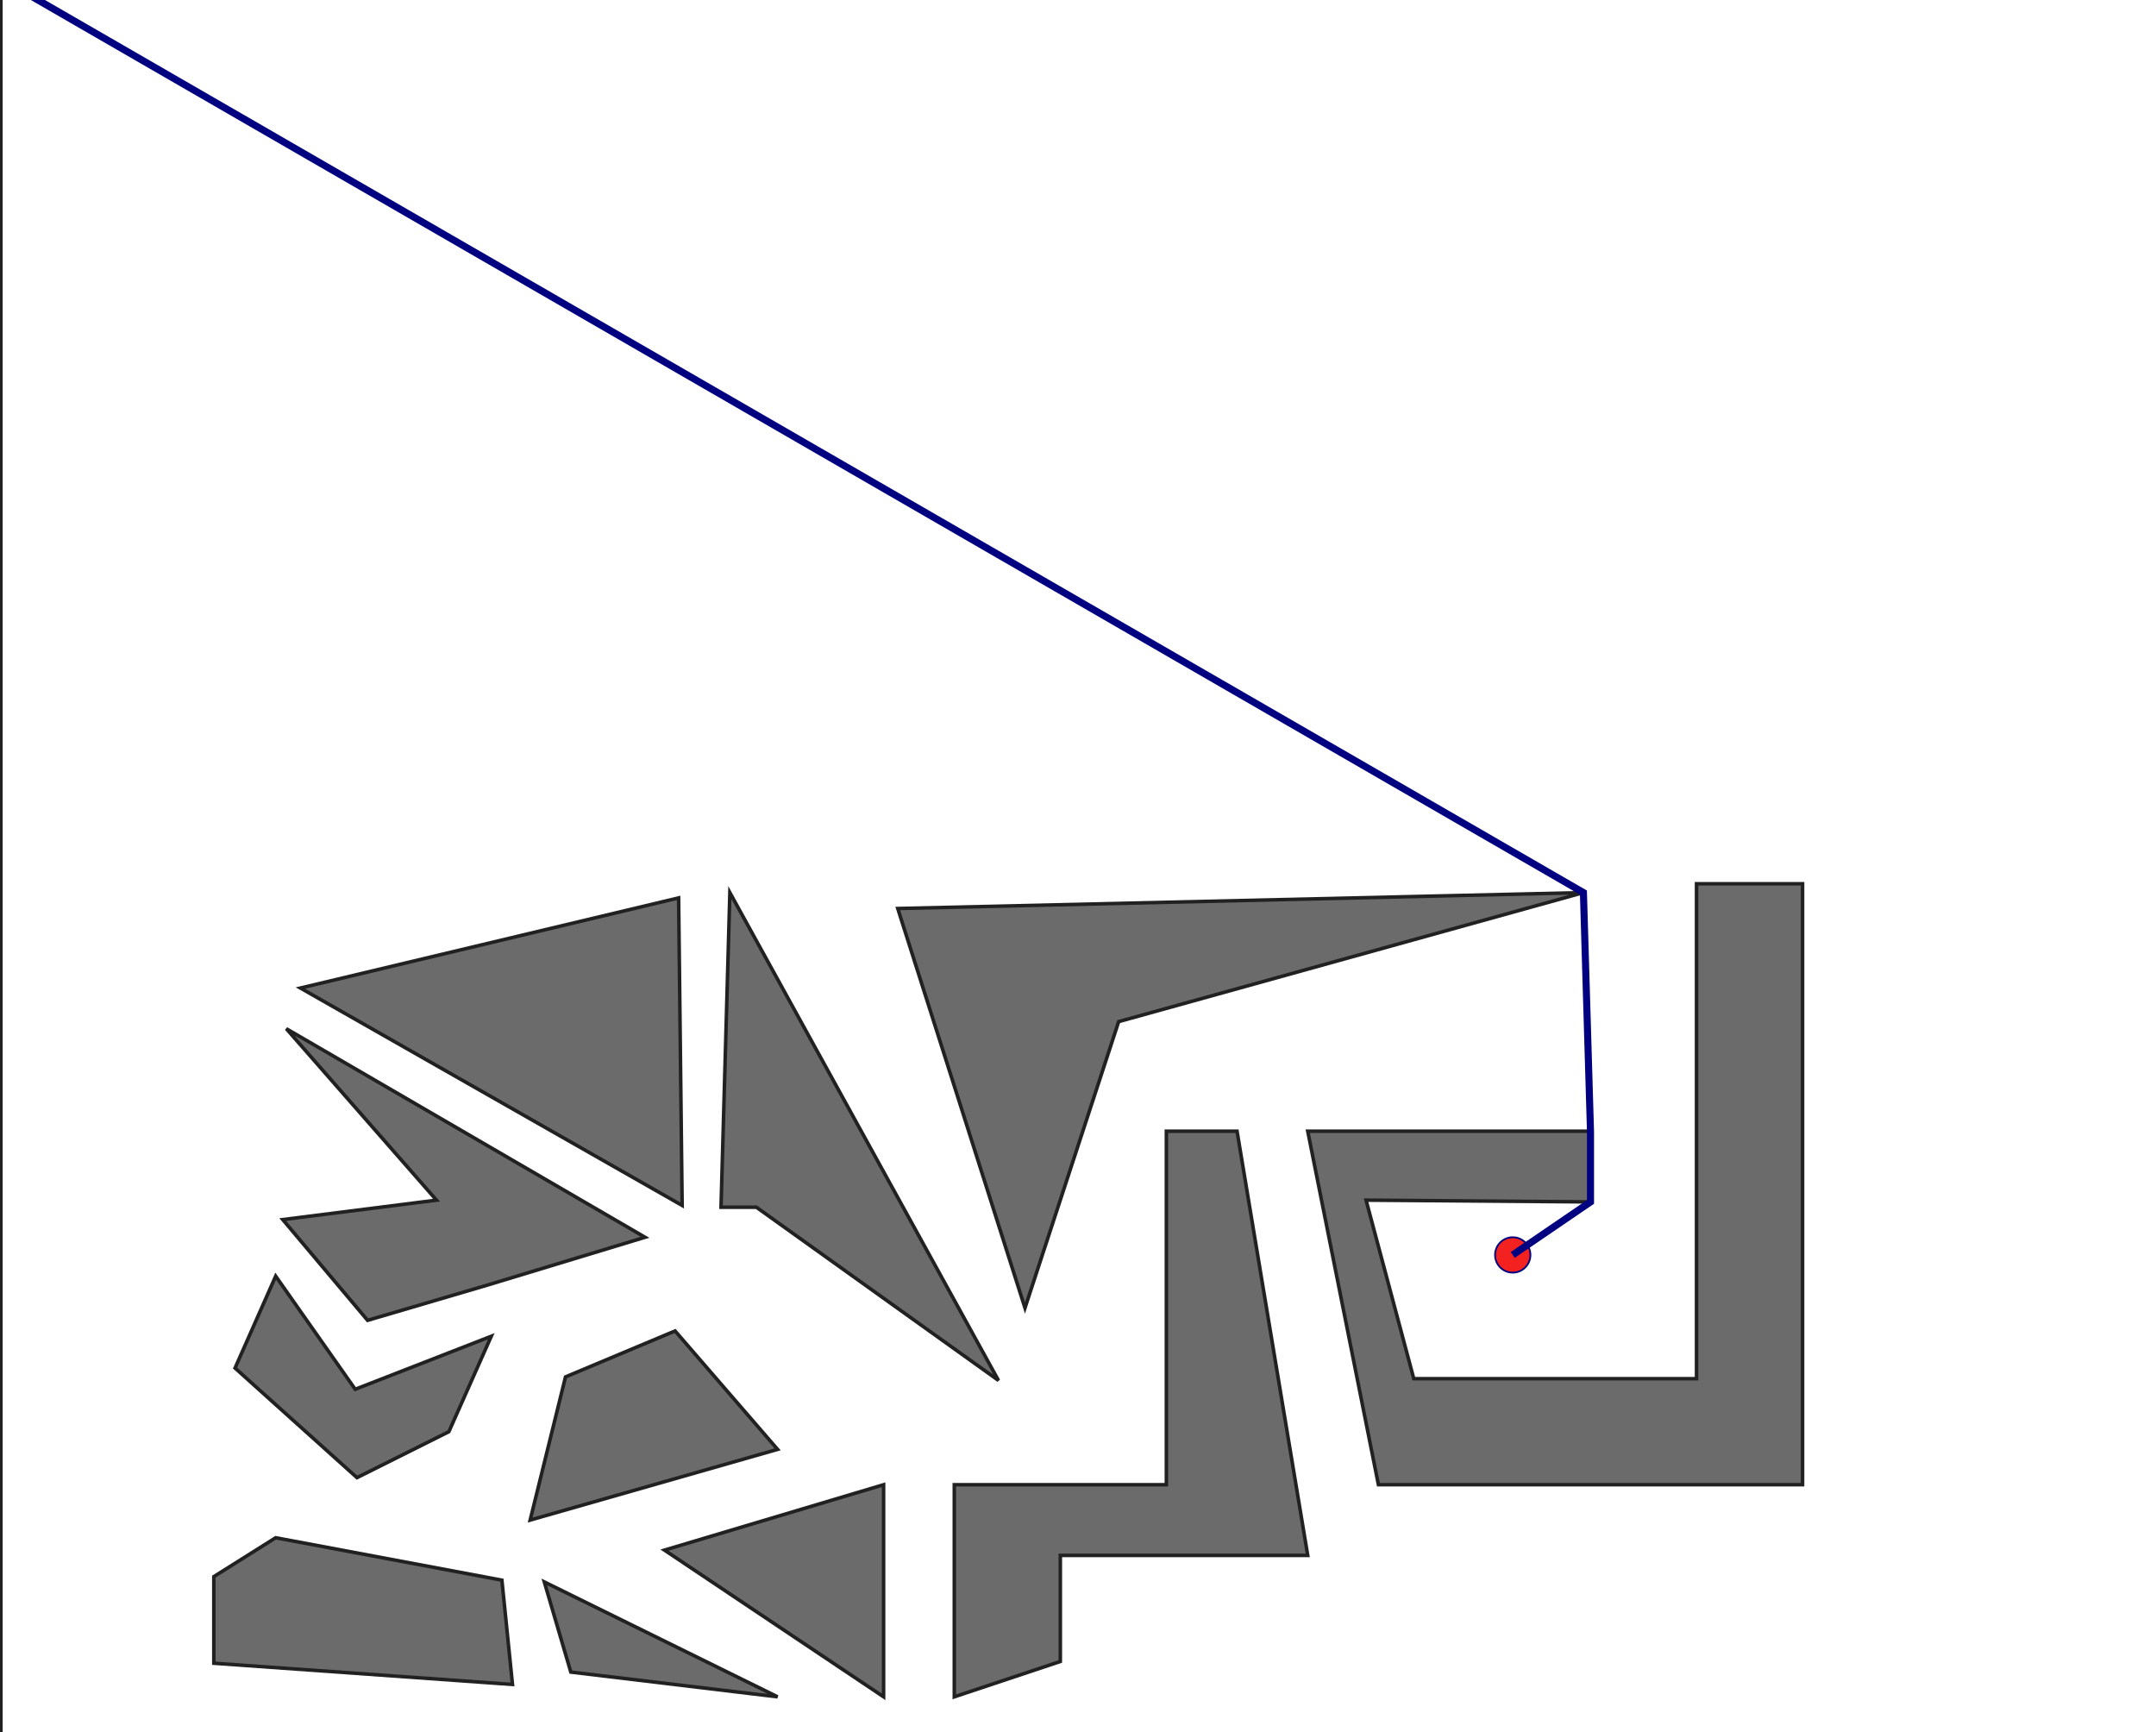  <svg version="1.1" viewBox="0 0 1220 980 " xmlns="http://www.w3.org/2000/svg">
    <g transform="scale(1 -1)">
    <g transform="translate(0 -980)">
	    <line id="y" x1="0" x2="0" y1="0" y2=" 980" fill="none" stroke="#212121" stroke-width="3"/> 
<polygon id="P1" points="121.0 39.0 290.0 27.0 284.0 86.0 156.0 110.0 121.0 88.0 " fill="#6B6B6B" stroke="#212121" stroke-width="2"/>
<polygon id="P2" points="133.0 206.0 202.0 144.0 254.0 170.0 278.0 224.0 201.0 194.0 156.0 258.0 " fill="#6B6B6B" stroke="#212121" stroke-width="2"/>
<polygon id="P3" points="160.0 290.0 247.0 301.0 162.0 398.0 365.0 280.0 276.0 253.0 208.0 233.0 " fill="#6B6B6B" stroke="#212121" stroke-width="2"/>
<polygon id="P4" points="170.0 421.0 386.0 298.0 384.0 472.0 " fill="#6B6B6B" stroke="#212121" stroke-width="2"/>
<polygon id="P5" points="408.0 297.0 428.0 297.0 565.0 199.0 413.0 475.0 " fill="#6B6B6B" stroke="#212121" stroke-width="2"/>
<polygon id="P6" points="300.0 120.0 440.0 160.0 382.0 227.0 320.0 201.0 " fill="#6B6B6B" stroke="#212121" stroke-width="2"/>
<polygon id="P7" points="323.0 34.0 440.0 20.0 308.0 85.0 " fill="#6B6B6B" stroke="#212121" stroke-width="2"/>
<polygon id="P8" points="500.0 20.0 500.0 140.0 376.0 103.0 " fill="#6B6B6B" stroke="#212121" stroke-width="2"/>
<polygon id="P9" points="540.0 20.0 600.0 40.0 600.0 100.0 740.0 100.0 700.0 340.0 660.0 340.0 660.0 140.0 540.0 140.0 " fill="#6B6B6B" stroke="#212121" stroke-width="2"/>
<polygon id="P10" points="580.0 240.0 633.0 402.0 896.0 475.0 508.0 466.0 " fill="#6B6B6B" stroke="#212121" stroke-width="2"/>
<polygon id="P11" points="780.0 140.0 1020.0 140.0 1020.0 480.0 960.0 480.0 960.0 200.0 800.0 200.0 773.0 301.0 900.0 300.0 900.0 340.0 740.0 340.0 " fill="#6B6B6B" stroke="#212121" stroke-width="2"/>
 <circle id="L" cx="856.0" cy="270.0" r="10" fill="#F42121" stroke="#000080" stroke-width="1"/>
 <polyline id="R" points="856.0 270.0 900.0 300.0 900.0 340.0 896.0 475.0 0.0 992.39 " fill="none" stroke="#000080" stroke-width="4"/>
</g>
    </g>
    </svg>